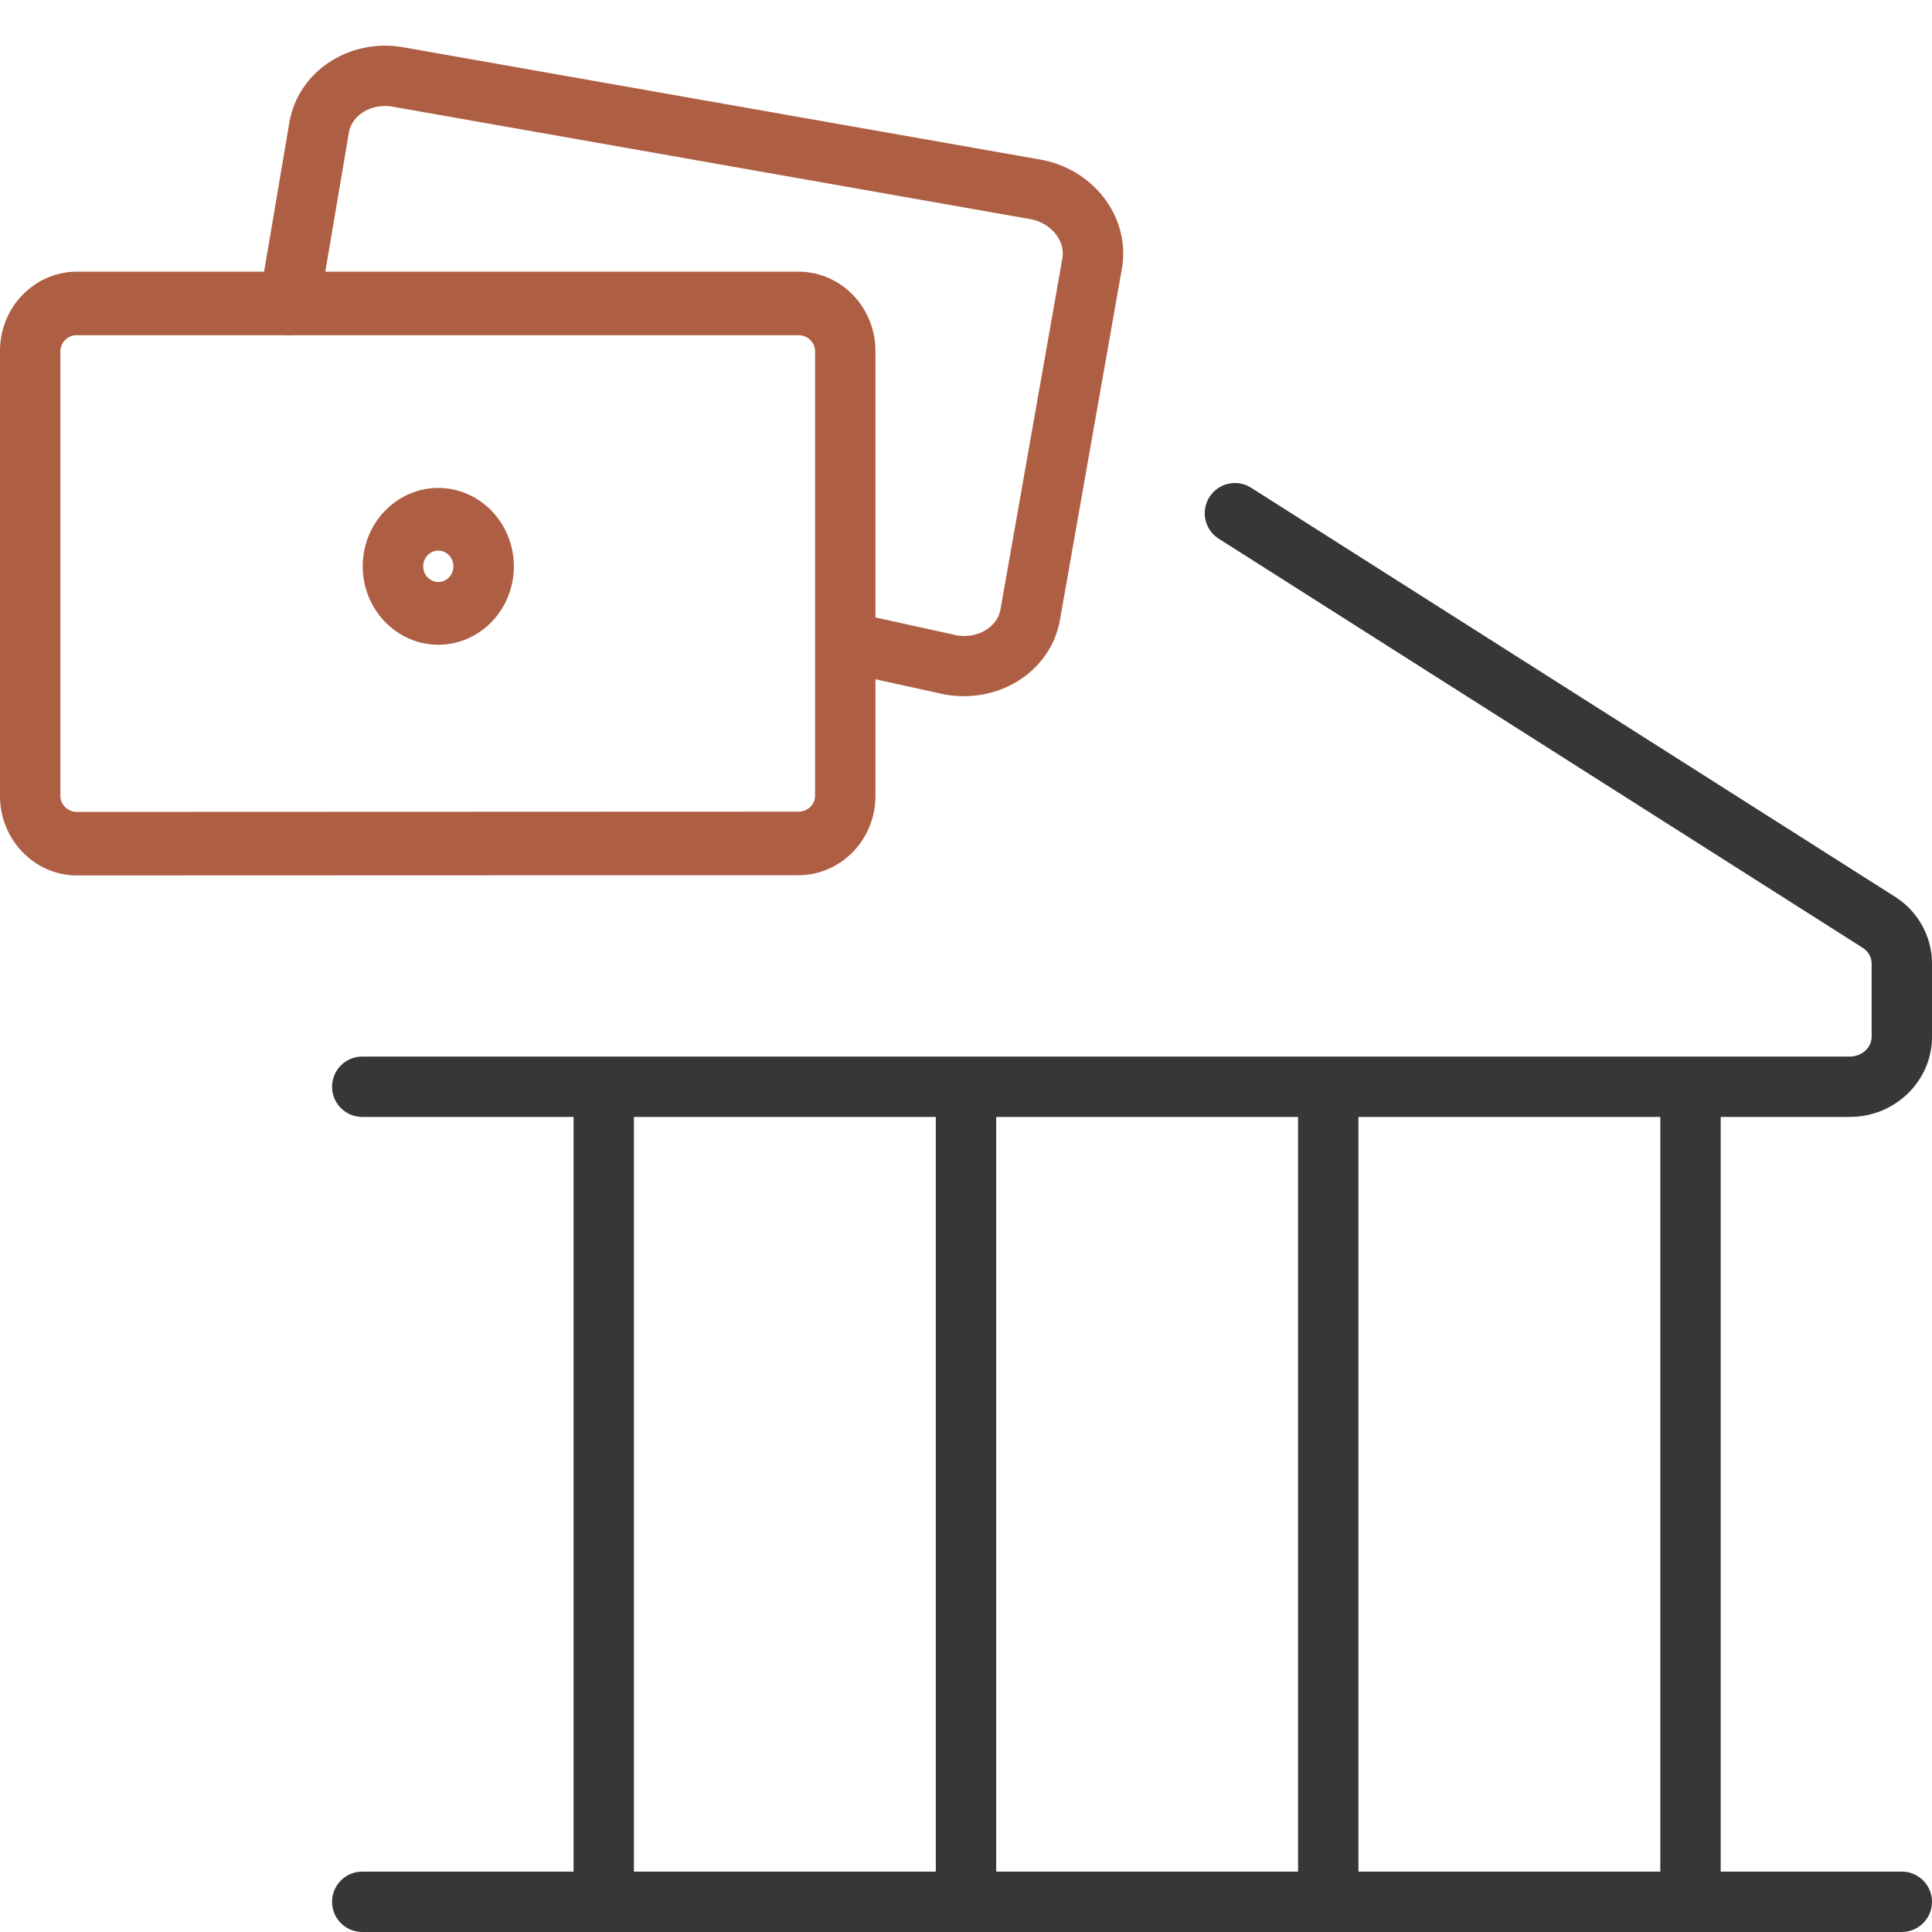 <svg xmlns="http://www.w3.org/2000/svg" width="64" height="64" viewBox="0 0 64 64">
    <g fill="none" fill-rule="nonzero">
        <path fill="#AE5F43" d="M14.519 18.24c.553 0 1.001-.464 1.001-1.038 0-.573-.448-1.038-1.001-1.038-1.38 0-2.503 1.164-2.503 2.596 0 1.432 1.124 2.597 2.503 2.597 1.385 0 2.503-1.162 2.503-2.597 0-1.432-1.124-2.596-2.503-2.596-.553 0-1.002.465-1.002 1.038 0 .574.449 1.039 1.002 1.039zm0 0c.274 0 .5.236.5.52 0 .288-.222.52-.5.52a.514.514 0 0 1-.5-.52c0-.284.226-.52.5-.52zM0 26.368V11.625C0 10.172 1.147 9 2.55 9h23.9C27.861 9 29 10.18 29 11.625v14.742c0 1.453-1.147 2.625-2.55 2.625L2.55 29C1.147 29 0 27.82 0 26.367zm2.55.528l23.9-.009c.312 0 .55-.244.55-.52V11.626a.537.537 0 0 0-.55-.52H2.55a.537.537 0 0 0-.55.52v14.742c0 .28.241.528.55.528z"/>
        <path fill="#AE5F43" d="M10.56 10.27l.998-5.88c.1-.573.74-.98 1.456-.855l21.103 3.721c.717.127 1.177.73 1.075 1.308l-2.049 11.62c-.102.578-.742.986-1.457.86l-2.91-.64a1 1 0 0 0-.428 1.954l2.95.648c1.808.32 3.514-.769 3.815-2.475l2.049-11.62c.3-1.704-.928-3.312-2.698-3.624L13.362 1.566c-1.767-.312-3.474.776-3.775 2.483L8.59 9.936a1 1 0 1 0 1.972.334z"/>
        <path fill="#373737" d="M41.342 16.1l.102.056 21.31 13.537a2.639 2.639 0 0 1 1.24 2.037l.006.179v2.443c0 .71-.294 1.382-.81 1.881a2.75 2.75 0 0 1-1.7.759l-.214.008H57v25h6a1 1 0 0 1 .117 1.993L63 64H12a1 1 0 0 1-.117-1.993L12 62h7V37h-7a1 1 0 0 1-.117-1.993L12 35h49.276c.2 0 .391-.076.523-.204a.64.64 0 0 0 .193-.349l.008-.095V31.91a.617.617 0 0 0-.234-.467l-.08-.058-21.314-13.54a1 1 0 0 1 .97-1.745zM55 62V37H45v25h10zM43 37H33v25h10V37zm-12 0H21v25h10V37z"/>
    </g>
</svg>
